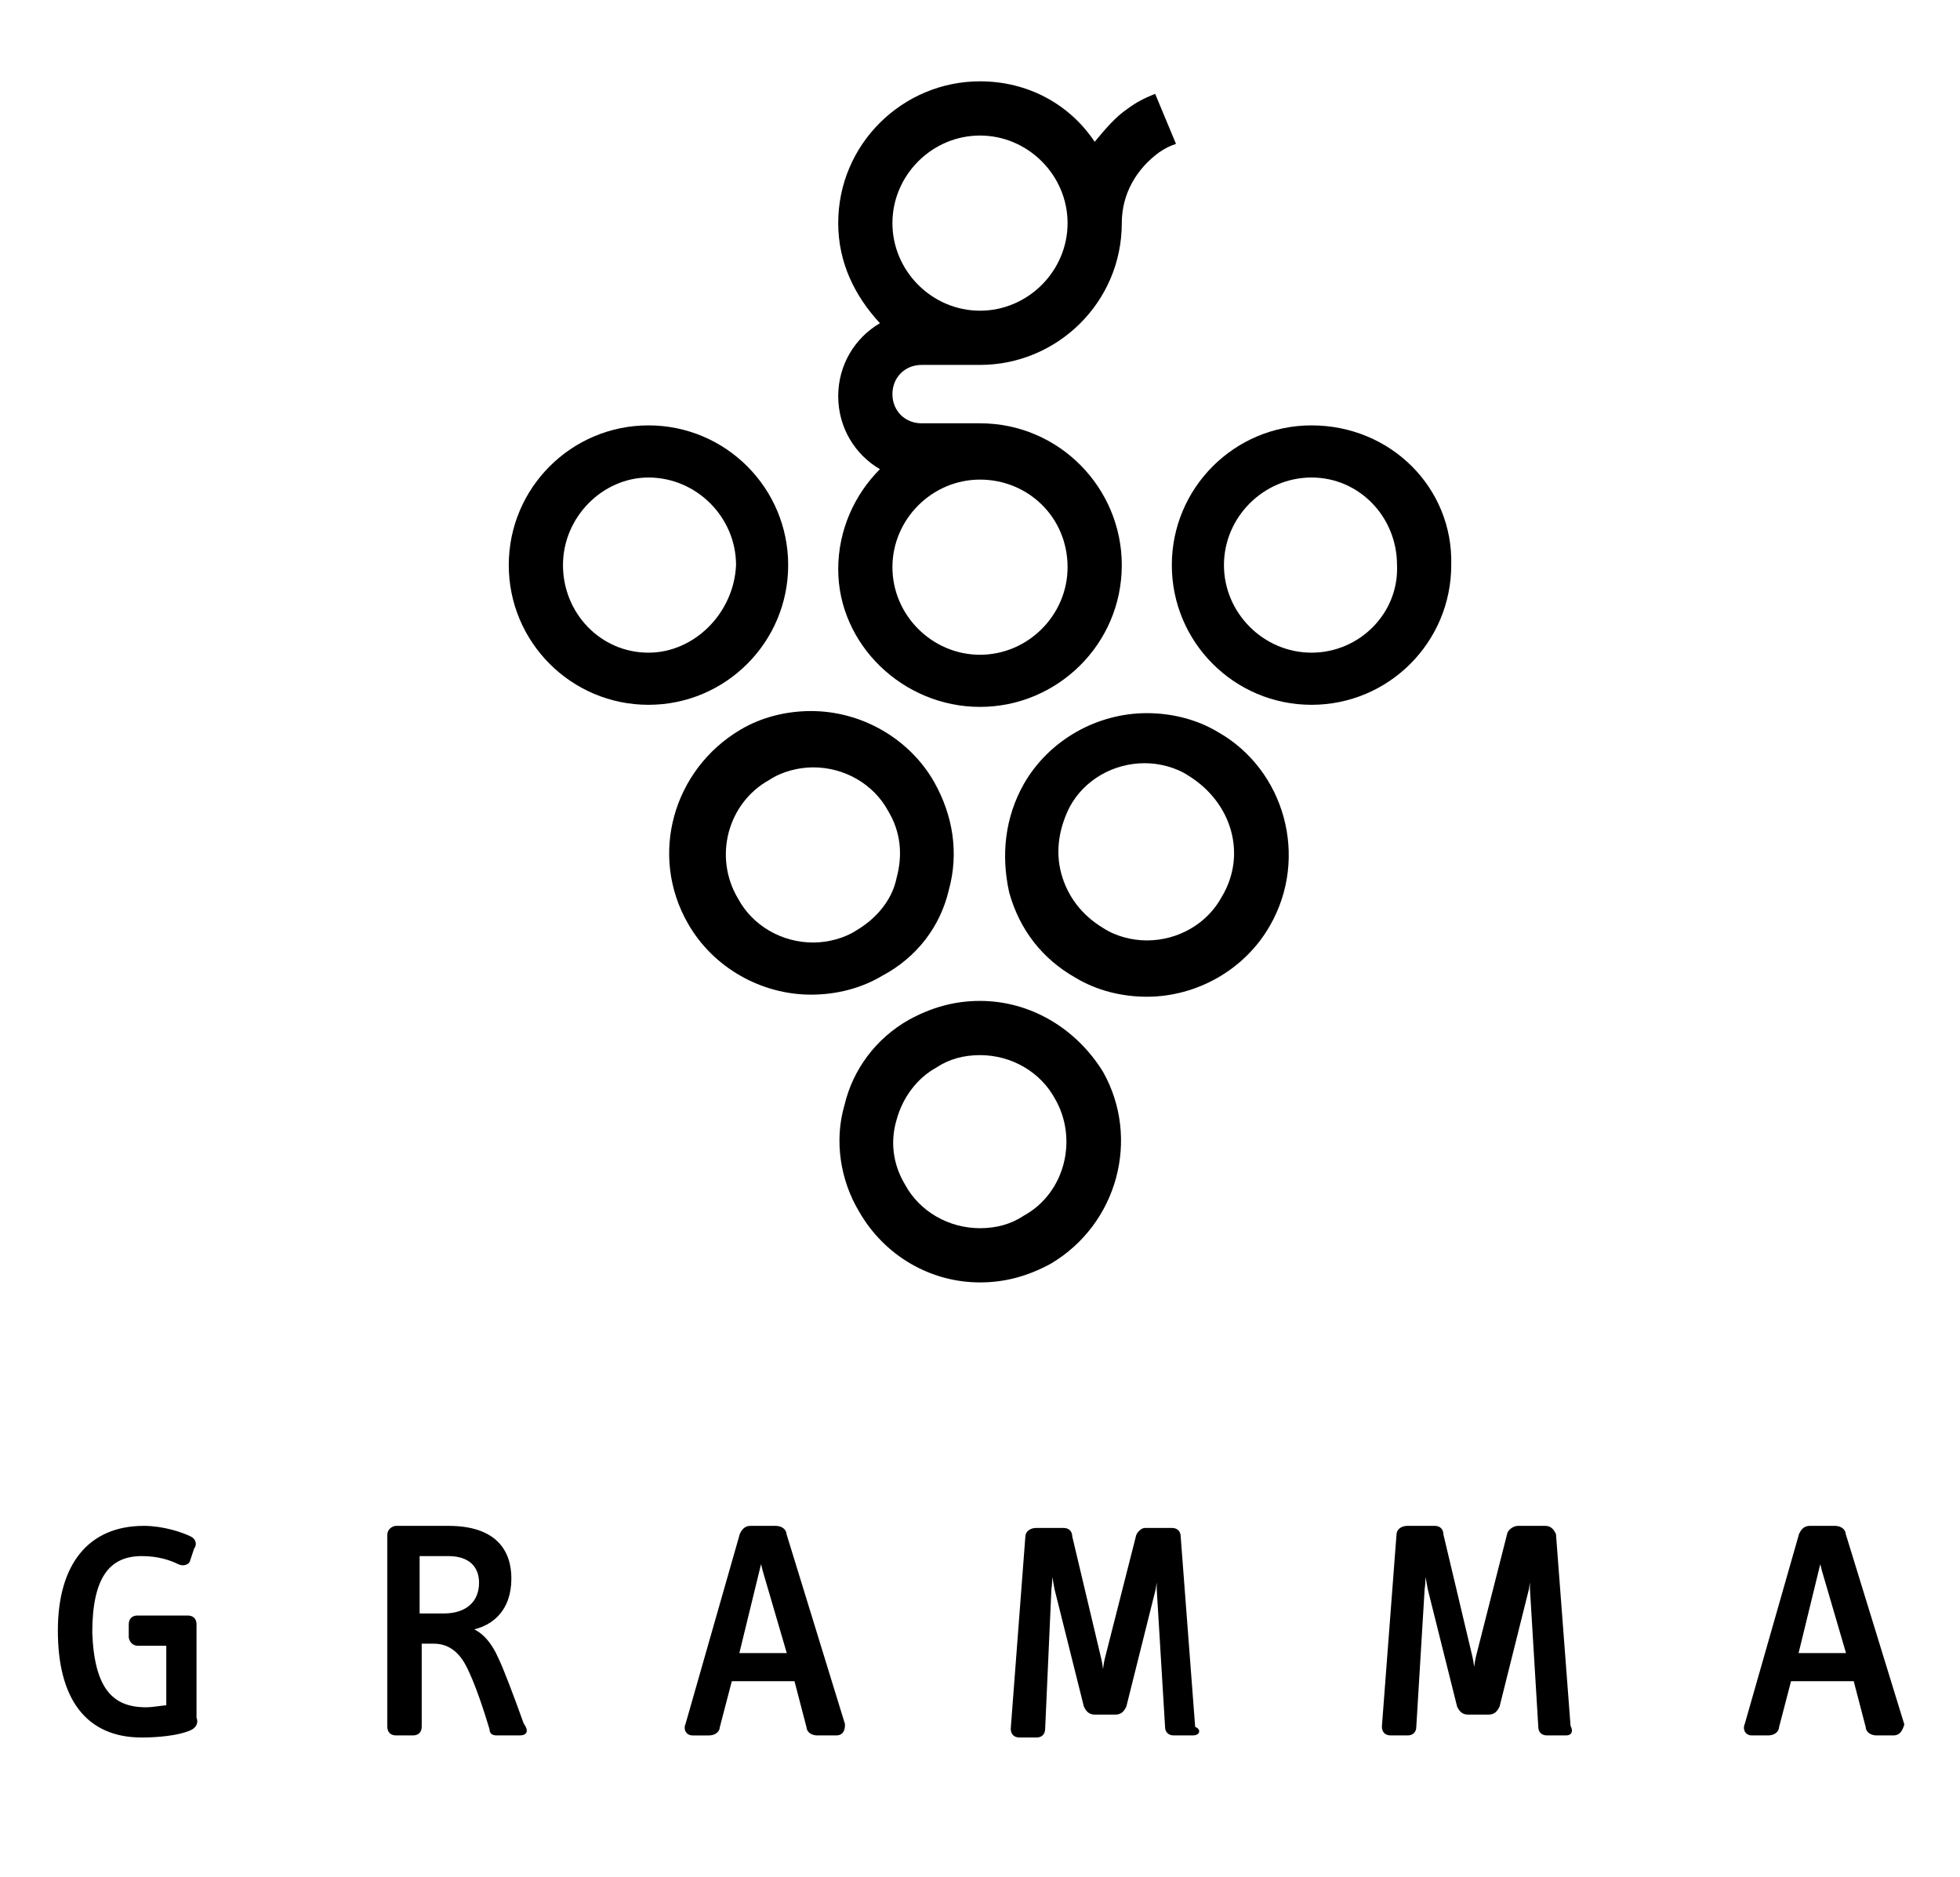 <?xml version="1.0" encoding="utf-8"?>
<!-- Generator: Adobe Illustrator 19.0.0, SVG Export Plug-In . SVG Version: 6.00 Build 0)  -->
<svg version="1.1" id="Layer_1" xmlns="http://www.w3.org/2000/svg" xmlns:xlink="http://www.w3.org/1999/xlink" x="0px" y="0px"
	 viewBox="0 0 94 90" style="enable-background:new 0 0 94 90;" xml:space="preserve">
<style type="text/css">
	.st0{fill:#726658;}
	.st1{stroke:#000000;stroke-width:0.25;stroke-miterlimit:10;}
</style>
<rect x="-1147.4" y="-106.8" class="st0" width="280" height="297"/>
<rect x="-866.5" y="-107.4" class="st0" width="280" height="297.6"/>
<rect x="-585.6" y="-107.4" class="st0" width="280" height="297.6"/>
<rect x="-1147.4" y="190.9" class="st0" width="280" height="297"/>
<rect x="-866.5" y="190.2" class="st0" width="280" height="297.6"/>
<rect x="-585.6" y="190.2" class="st0" width="280" height="297.6"/>
<g>
	<g>
		<path class="st1" d="M9,82.9c-0.5,0.2-1.4,0.3-2.2,0.3c-2.6,0-3.9-1.8-3.9-5c0-3.1,1.4-4.9,4-4.9c0.9,0,1.8,0.3,2.2,0.5
			c0.2,0.1,0.2,0.3,0.1,0.4L9,74.8C9,74.9,8.8,75,8.6,74.9c-0.4-0.2-1-0.4-1.8-0.4c-1.7,0-2.5,1.2-2.5,3.8C4.4,81,5.3,82,7,82
			c0.4,0,0.8-0.1,1.1-0.1v-3.1H6.6c-0.2,0-0.3-0.2-0.3-0.3v-0.6c0-0.2,0.1-0.3,0.3-0.3h2.4c0.2,0,0.3,0.1,0.3,0.3v4.5
			C9.4,82.6,9.3,82.8,9,82.9z"/>
	</g>
	<g>
		<path class="st1" d="M24.9,83.1h-1c-0.2,0-0.3,0-0.3-0.2c-0.3-1-0.7-2.2-1.1-3c-0.3-0.6-0.8-1.2-1.7-1.2h-0.7v4.1
			c0,0.2-0.1,0.3-0.3,0.3H19c-0.2,0-0.3-0.1-0.3-0.3v-9.2c0-0.2,0.2-0.3,0.3-0.3h2.5c2.2,0,2.9,1.1,2.9,2.4c0,1.5-0.9,2.3-2.2,2.4
			c0.8,0.1,1.3,0.8,1.6,1.5c0.2,0.4,0.7,1.7,1.2,3.1C25.2,83,25.2,83.1,24.9,83.1z M21.5,74.5h-1.5v3h1.3c1.1,0,1.8-0.6,1.8-1.6
			C23.1,75.1,22.6,74.5,21.5,74.5z"/>
	</g>
	<g>
		<path class="st1" d="M40.1,83.1h-0.9c-0.2,0-0.4-0.1-0.4-0.3l-0.6-2.3H35l-0.6,2.3c0,0.2-0.2,0.3-0.4,0.3h-0.8
			c-0.2,0-0.3-0.2-0.2-0.4l2.6-9.1c0.1-0.2,0.2-0.3,0.4-0.3h1.2c0.2,0,0.4,0.1,0.4,0.3l2.8,9.1C40.4,83,40.3,83.1,40.1,83.1z
			 M36.7,75.3c-0.1-0.4-0.2-0.8-0.2-1.2c0,0.4-0.1,0.8-0.2,1.2l-1,4.1h2.6L36.7,75.3z"/>
	</g>
	<g>
		<path class="st1" d="M57.2,83.1h-0.9c-0.2,0-0.3-0.1-0.3-0.3l-0.4-6.6c0-0.6,0-2,0-2s-0.2,1.4-0.3,2l-1.4,5.6
			c-0.1,0.2-0.2,0.3-0.4,0.3h-1c-0.2,0-0.3-0.1-0.4-0.3l-1.4-5.6c-0.1-0.6-0.4-2-0.4-2s0.1,1.4,0,2L50,82.9c0,0.2-0.1,0.3-0.3,0.3
			h-0.8c-0.2,0-0.3-0.1-0.3-0.3l0.7-9.2c0-0.2,0.2-0.3,0.4-0.3h1.3c0.2,0,0.3,0.1,0.3,0.3l1.4,5.9c0.1,0.4,0.2,1.7,0.2,1.7
			s0.1-1.3,0.2-1.7l1.5-5.9c0-0.1,0.2-0.3,0.3-0.3h1.3c0.2,0,0.3,0.1,0.3,0.3l0.7,9.2C57.5,83,57.4,83.1,57.2,83.1z"/>
	</g>
	<g>
		<path class="st1" d="M75.1,83.1h-0.9c-0.2,0-0.3-0.1-0.3-0.3l-0.4-6.6c0-0.6,0-2,0-2s-0.2,1.4-0.3,2l-1.4,5.6
			c-0.1,0.2-0.2,0.3-0.4,0.3h-1c-0.2,0-0.3-0.1-0.4-0.3l-1.4-5.6c-0.1-0.6-0.4-2-0.4-2s0.1,1.4,0,2l-0.4,6.6c0,0.2-0.1,0.3-0.3,0.3
			h-0.8c-0.2,0-0.3-0.1-0.3-0.3l0.7-9.2c0-0.2,0.2-0.3,0.4-0.3h1.3c0.2,0,0.3,0.1,0.3,0.3l1.4,5.9c0.1,0.4,0.2,1.7,0.2,1.7
			s0.1-1.3,0.2-1.7l1.5-5.9c0-0.1,0.2-0.3,0.4-0.3h1.3c0.2,0,0.3,0.1,0.4,0.3l0.7,9.2C75.3,83,75.3,83.1,75.1,83.1z"/>
	</g>
	<g>
		<path class="st1" d="M90.8,83.1H90c-0.2,0-0.4-0.1-0.4-0.3l-0.6-2.3h-3.2l-0.6,2.3c0,0.2-0.2,0.3-0.4,0.3h-0.8
			c-0.2,0-0.3-0.2-0.2-0.4l2.6-9.1c0.1-0.2,0.2-0.3,0.4-0.3h1.2c0.2,0,0.4,0.1,0.4,0.3l2.8,9.1C91.1,83,91,83.1,90.8,83.1z
			 M87.5,75.3c-0.1-0.4-0.2-0.8-0.2-1.2c0,0.4-0.1,0.8-0.2,1.2l-1,4.1h2.6L87.5,75.3z"/>
	</g>
</g>
<g>
	<path d="M37.8,27.1c0-3.7-3-6.7-6.7-6.7c-3.7,0-6.7,3-6.7,6.7c0,3.7,3,6.7,6.7,6.7C34.8,33.8,37.8,30.8,37.8,27.1z M31.1,31.3
		c-2.3,0-4.1-1.9-4.1-4.2c0-2.3,1.9-4.2,4.1-4.2c2.3,0,4.2,1.9,4.2,4.2C35.2,29.4,33.3,31.3,31.1,31.3z"/>
	<path d="M62.9,20.4c-3.7,0-6.7,3-6.7,6.7c0,3.7,3,6.7,6.7,6.7c3.7,0,6.7-3,6.7-6.7C69.7,23.4,66.7,20.4,62.9,20.4z M62.9,31.3
		c-2.3,0-4.2-1.9-4.2-4.2c0-2.3,1.9-4.2,4.2-4.2c2.3,0,4.1,1.9,4.1,4.2C67.1,29.4,65.2,31.3,62.9,31.3z"/>
	<path d="M47,33.9c3.7,0,6.8-3,6.8-6.8c0-3.7-3-6.8-6.8-6.8h-2.8c-0.8,0-1.4-0.6-1.4-1.4c0-0.8,0.6-1.4,1.4-1.4H47l0,0l0,0
		c3.7,0,6.8-3,6.8-6.8c0-1.4,0.7-2.6,1.8-3.4c0.3-0.2,0.5-0.3,0.8-0.4l-1-2.4c-0.5,0.2-0.9,0.4-1.3,0.7c-0.6,0.4-1.1,1-1.6,1.6
		C51.3,5,49.3,3.9,47,3.9c-3.7,0-6.8,3-6.8,6.8c0,1.9,0.8,3.5,2,4.8c-1.2,0.7-2,2-2,3.5c0,1.5,0.8,2.8,2,3.5c-1.2,1.2-2,2.9-2,4.8
		C40.2,30.9,43.3,33.9,47,33.9z M51.2,27.2c0,2.3-1.9,4.2-4.2,4.2c-2.3,0-4.2-1.9-4.2-4.2c0-2.3,1.9-4.2,4.2-4.2
		C49.3,23,51.2,24.8,51.2,27.2z M47,6.5c2.3,0,4.2,1.9,4.2,4.2s-1.9,4.2-4.2,4.2c-2.3,0-4.2-1.9-4.2-4.2S44.7,6.5,47,6.5z"/>
	<path d="M47,48c-1.2,0-2.3,0.3-3.4,0.9c-1.6,0.9-2.7,2.4-3.1,4.1c-0.5,1.7-0.2,3.6,0.7,5.1c1.2,2.1,3.4,3.4,5.8,3.4
		c1.2,0,2.3-0.3,3.4-0.9c3.2-1.9,4.3-6,2.5-9.2C51.6,49.3,49.4,48,47,48z M49.1,58.3c-0.6,0.4-1.3,0.6-2.1,0.6
		c-1.5,0-2.9-0.8-3.6-2.1c-0.6-1-0.7-2.1-0.4-3.1c0.3-1.1,1-2,1.9-2.5c0.6-0.4,1.3-0.6,2.1-0.6c1.5,0,2.9,0.8,3.6,2.1
		C51.7,54.6,51.1,57.2,49.1,58.3z"/>
	<path d="M45.5,42.7c0.5-1.8,0.2-3.6-0.7-5.2c-1.2-2.1-3.5-3.4-5.9-3.4c-1.2,0-2.4,0.3-3.4,0.9c-3.2,1.9-4.4,6-2.5,9.3
		c1.2,2.1,3.5,3.4,5.9,3.4c1.2,0,2.4-0.3,3.4-0.9C44,45.9,45.1,44.4,45.5,42.7z M41.1,44.6c-0.6,0.4-1.4,0.6-2.1,0.6
		c-1.5,0-2.9-0.8-3.6-2.1c-1.2-2-0.5-4.6,1.5-5.7c0.6-0.4,1.4-0.6,2.1-0.6c1.5,0,2.9,0.8,3.6,2.1c0.6,1,0.7,2.1,0.4,3.2
		C42.8,43.1,42.1,44,41.1,44.6z"/>
	<path d="M58.4,35.1c-1-0.6-2.2-0.9-3.4-0.9c-2.4,0-4.7,1.3-5.9,3.4c-0.9,1.6-1.1,3.4-0.7,5.2c0.5,1.8,1.6,3.2,3.2,4.1
		c1,0.6,2.2,0.9,3.4,0.9c2.4,0,4.7-1.3,5.9-3.4C62.8,41.1,61.6,36.9,58.4,35.1z M58.6,43c-0.7,1.3-2.1,2.1-3.6,2.1
		c-0.7,0-1.5-0.2-2.1-0.6c-1-0.6-1.7-1.5-2-2.6c-0.3-1.1-0.1-2.2,0.4-3.2c0.7-1.3,2.1-2.1,3.6-2.1c0.7,0,1.5,0.2,2.1,0.6
		C59.1,38.5,59.8,41,58.6,43z"/>
</g>
</svg>
